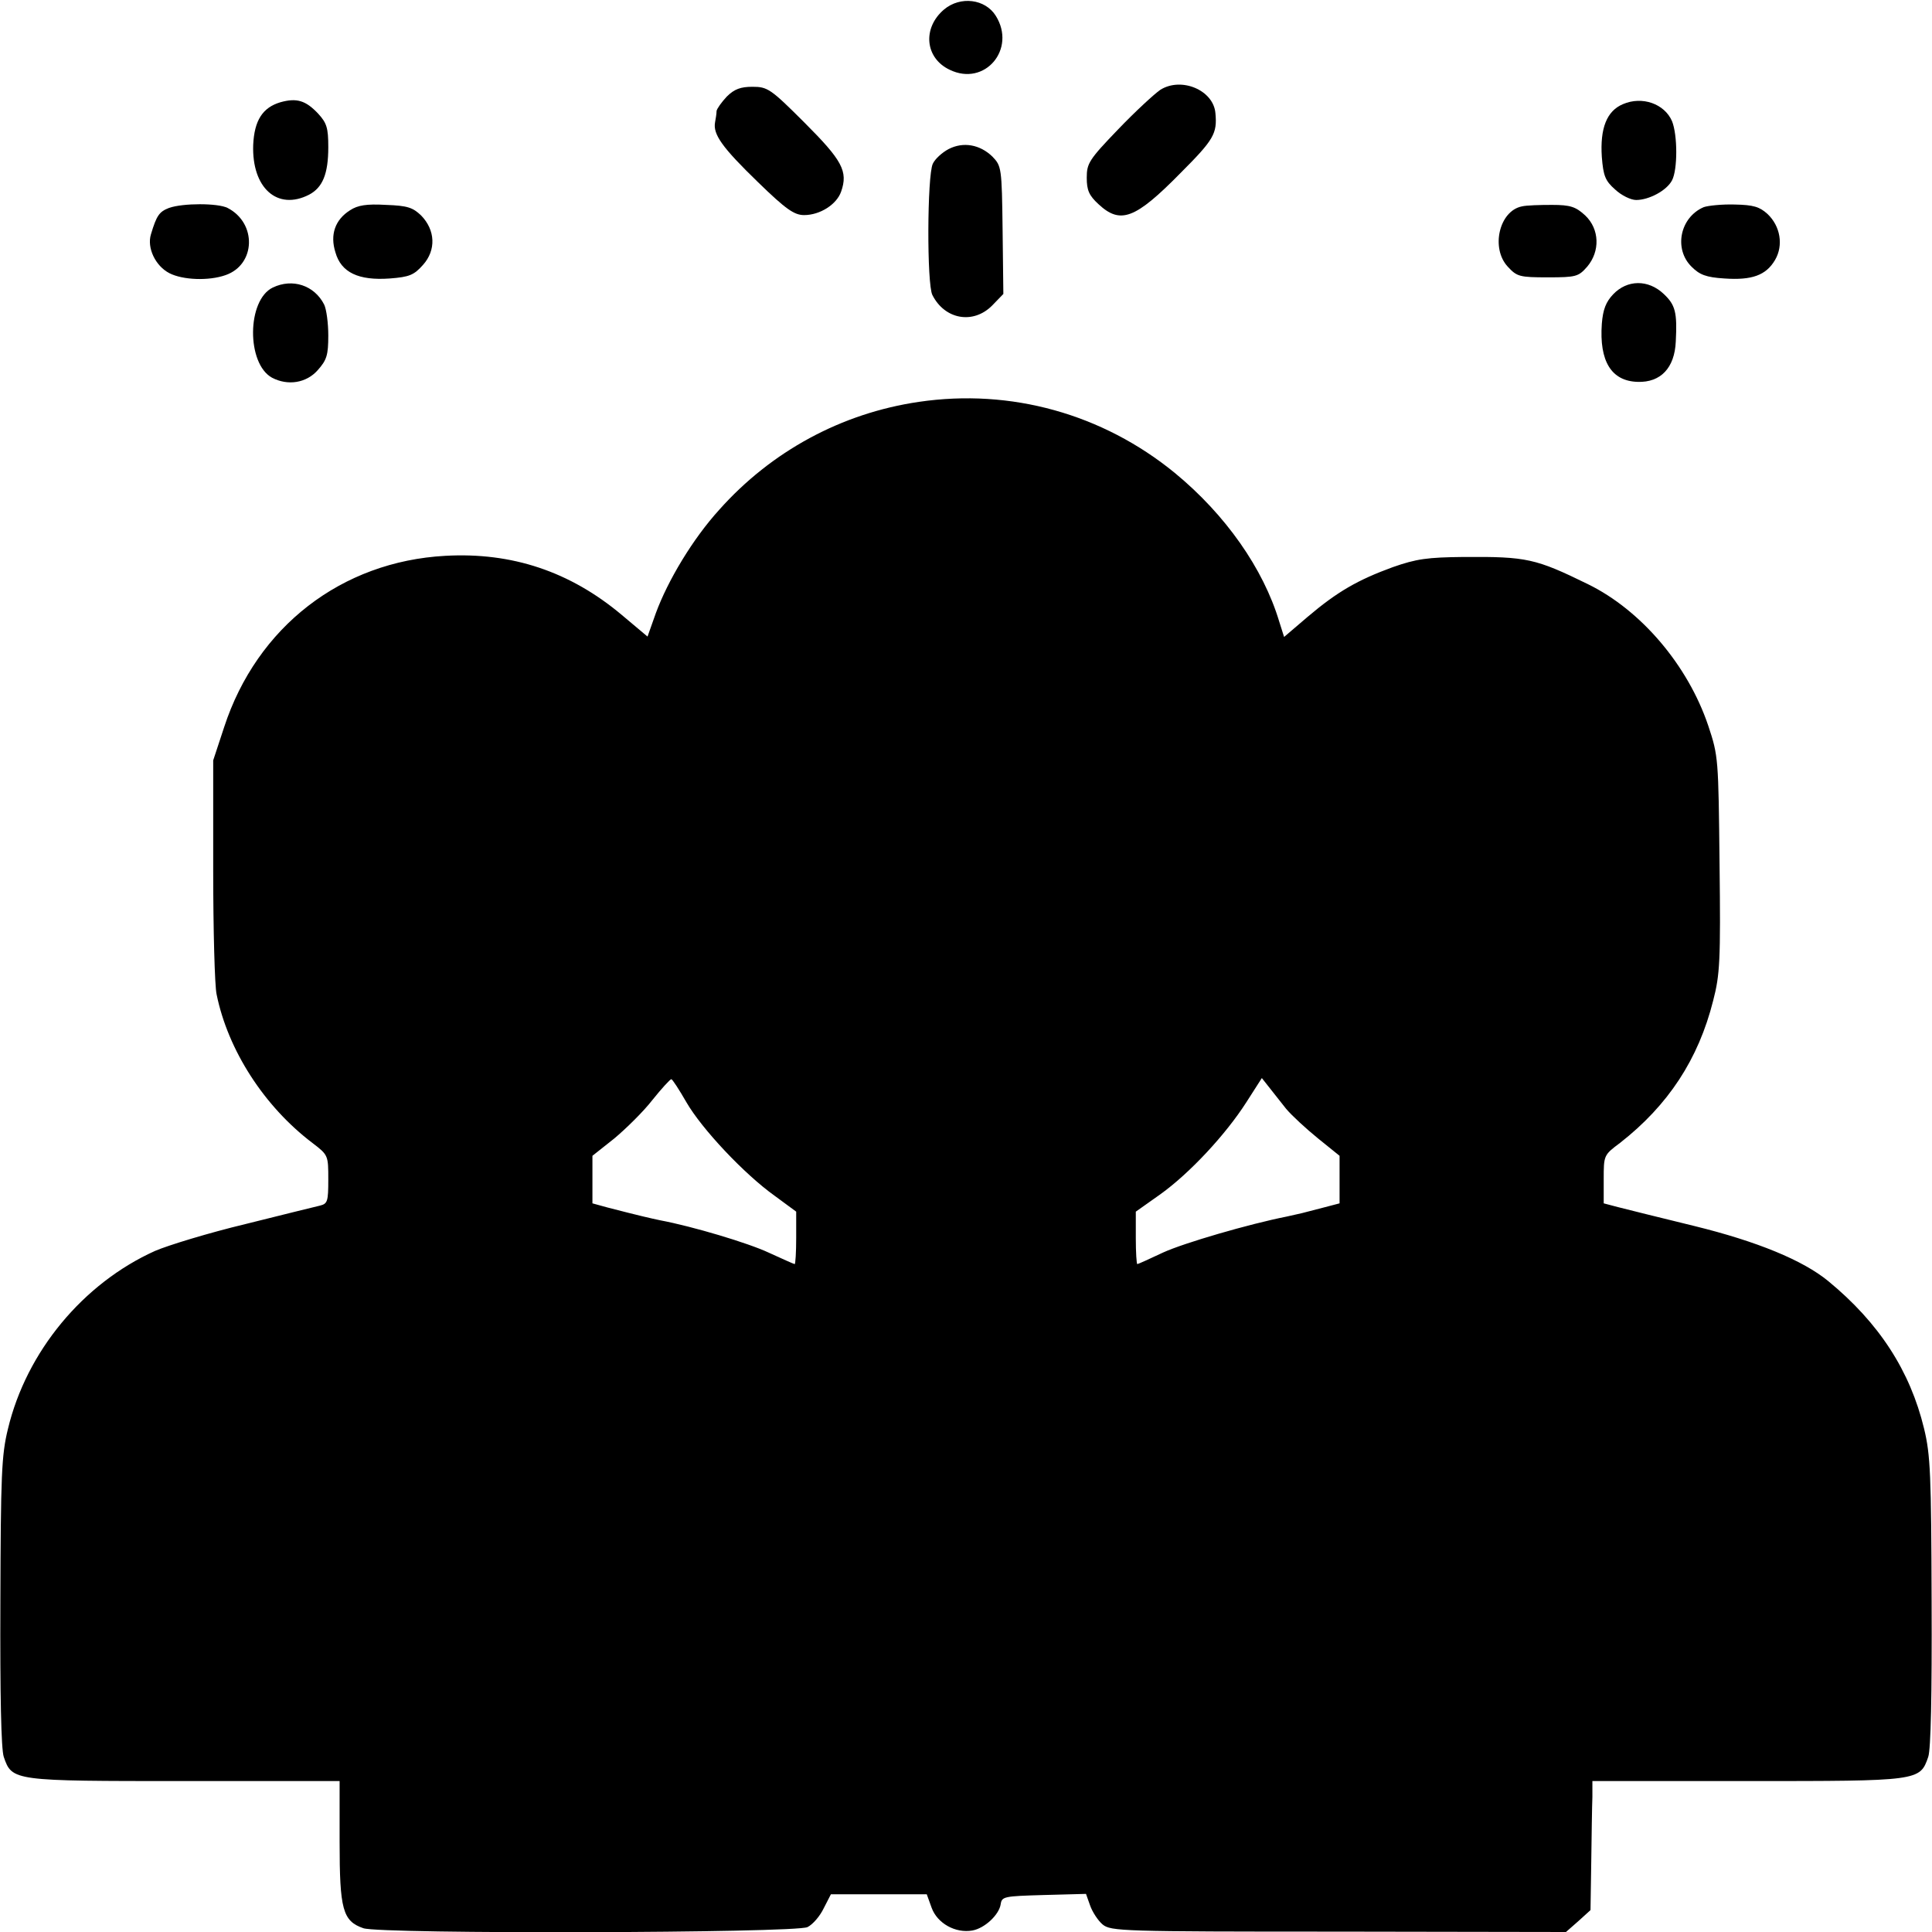 <?xml version="1.0" standalone="no"?>
<!DOCTYPE svg PUBLIC "-//W3C//DTD SVG 20010904//EN"
 "http://www.w3.org/TR/2001/REC-SVG-20010904/DTD/svg10.dtd">
<svg version="1.0" xmlns="http://www.w3.org/2000/svg"
 width="512pt" height="512pt" viewBox="0 0 512 512"
 preserveAspectRatio="xMidYMid meet">
<g transform="translate(0,512) scale(0.1,-0.1)"
fill="#000000" stroke="none">
<path d="M2502 5095 c-58 -49 -51 -129 15 -160 93 -45 177 55 122 143 -28 45
-94 53 -137 17z"/>
<path d="M3075 4882 c-16 -11 -67 -58 -112 -105 -77 -80 -83 -90 -83 -128 0
-33 6 -47 31 -70 58 -54 97 -40 217 82 89 89 98 105 93 159 -5 61 -90 97 -146
62z"/>
<path d="M1926 4864 c-14 -15 -26 -32 -27 -38 0 -6 -2 -20 -4 -30 -6 -32 19
-67 114 -159 74 -72 96 -87 122 -87 42 0 86 28 98 62 19 54 3 83 -97 183 -90
90 -98 95 -138 95 -31 0 -48 -6 -68 -26z"/>
<path d="M743 4849 c-47 -14 -69 -48 -72 -113 -4 -114 64 -175 148 -132 36 19
51 55 51 126 0 51 -4 64 -27 89 -33 35 -57 42 -100 30z"/>
<path d="M4301 4844 c-43 -18 -61 -64 -56 -140 4 -50 9 -63 35 -86 17 -16 42
-28 56 -28 34 0 81 25 95 52 15 28 15 120 0 157 -20 46 -79 67 -130 45z"/>
<path d="M2514 4725 c-17 -9 -36 -26 -42 -39 -15 -32 -16 -320 -1 -348 33 -65
108 -78 158 -28 l30 31 -2 169 c-2 166 -3 170 -27 195 -33 32 -77 40 -116 20z"/>
<path d="M448 4569 c-26 -10 -33 -20 -48 -70 -11 -36 12 -84 49 -103 35 -18
104 -21 149 -5 80 28 83 138 5 178 -26 13 -118 13 -155 0z"/>
<path d="M928 4563 c-40 -25 -54 -65 -39 -112 15 -53 61 -75 144 -69 52 4 64
9 88 36 35 39 33 92 -5 131 -22 21 -36 26 -93 28 -52 3 -75 -1 -95 -14z"/>
<path d="M4033 4573 c-60 -12 -83 -111 -37 -160 24 -26 31 -28 106 -28 75 0
81 2 104 28 35 41 33 100 -5 136 -25 23 -39 28 -88 28 -32 0 -68 -1 -80 -4z"/>
<path d="M4515 4571 c-63 -27 -80 -111 -32 -158 21 -21 38 -28 87 -31 72 -5
110 8 134 49 23 39 14 90 -20 122 -21 19 -37 24 -87 25 -34 1 -71 -3 -82 -7z"/>
<path d="M723 4358 c-69 -33 -70 -202 -2 -239 42 -22 91 -14 121 20 24 27 28
40 28 92 0 33 -5 70 -11 82 -26 51 -84 70 -136 45z"/>
<path d="M4275 4340 c-19 -20 -27 -40 -30 -78 -7 -99 25 -152 95 -154 61 -2
98 37 101 107 4 77 -1 97 -32 126 -41 39 -97 38 -134 -1z"/>
<path d="M2435 4055 c-205 -30 -391 -131 -529 -286 -70 -77 -136 -187 -168
-274 l-22 -62 -69 58 c-136 114 -290 166 -467 156 -275 -15 -499 -188 -586
-454 l-29 -88 0 -290 c0 -159 4 -308 9 -330 30 -148 126 -297 254 -394 42 -32
42 -33 42 -97 0 -58 -2 -64 -22 -69 -13 -3 -102 -25 -198 -49 -96 -23 -204
-56 -239 -71 -191 -86 -341 -267 -390 -472 -17 -69 -19 -123 -20 -458 -1 -246
2 -391 9 -411 22 -64 24 -64 479 -64 l411 0 0 -161 c0 -179 8 -210 63 -229 46
-16 1145 -13 1177 3 14 7 33 29 43 50 l19 37 127 0 127 0 13 -36 c15 -41 63
-68 108 -60 33 6 71 42 75 70 3 20 9 21 114 24 l112 3 11 -31 c6 -17 21 -40
33 -50 22 -18 50 -19 626 -19 l602 -1 33 29 32 29 2 129 c1 70 2 147 3 171 l0
42 411 0 c455 0 457 0 479 64 7 20 10 164 9 411 -1 336 -3 389 -20 459 -37
153 -119 280 -254 391 -67 55 -188 105 -355 146 -91 22 -182 45 -202 50 l-38
10 0 64 c0 63 0 64 43 96 128 100 208 222 247 377 18 69 20 106 17 362 -3 280
-3 286 -30 367 -54 160 -178 306 -319 375 -139 68 -162 73 -328 72 -98 -1
-126 -5 -189 -27 -93 -34 -147 -65 -226 -132 l-62 -53 -13 41 c-42 140 -142
283 -277 394 -191 156 -434 224 -678 188z m-616 -1856 c41 -71 154 -191 234
-248 l57 -42 0 -69 c0 -39 -2 -70 -4 -70 -2 0 -33 14 -68 30 -55 26 -203 70
-288 86 -24 5 -55 12 -140 34 l-40 11 0 63 0 63 58 46 c31 26 77 71 101 102
24 30 47 55 50 55 3 0 21 -28 40 -61z m1589 -17 c15 -18 53 -53 85 -79 l57
-46 0 -63 0 -63 -42 -11 c-24 -6 -50 -13 -58 -15 -8 -2 -26 -6 -40 -9 -101
-20 -272 -70 -327 -95 -36 -17 -67 -31 -69 -31 -2 0 -4 31 -4 69 l0 70 65 46
c78 56 173 158 228 244 l41 64 19 -24 c10 -13 31 -39 45 -57z"/>
</g>
</svg>
